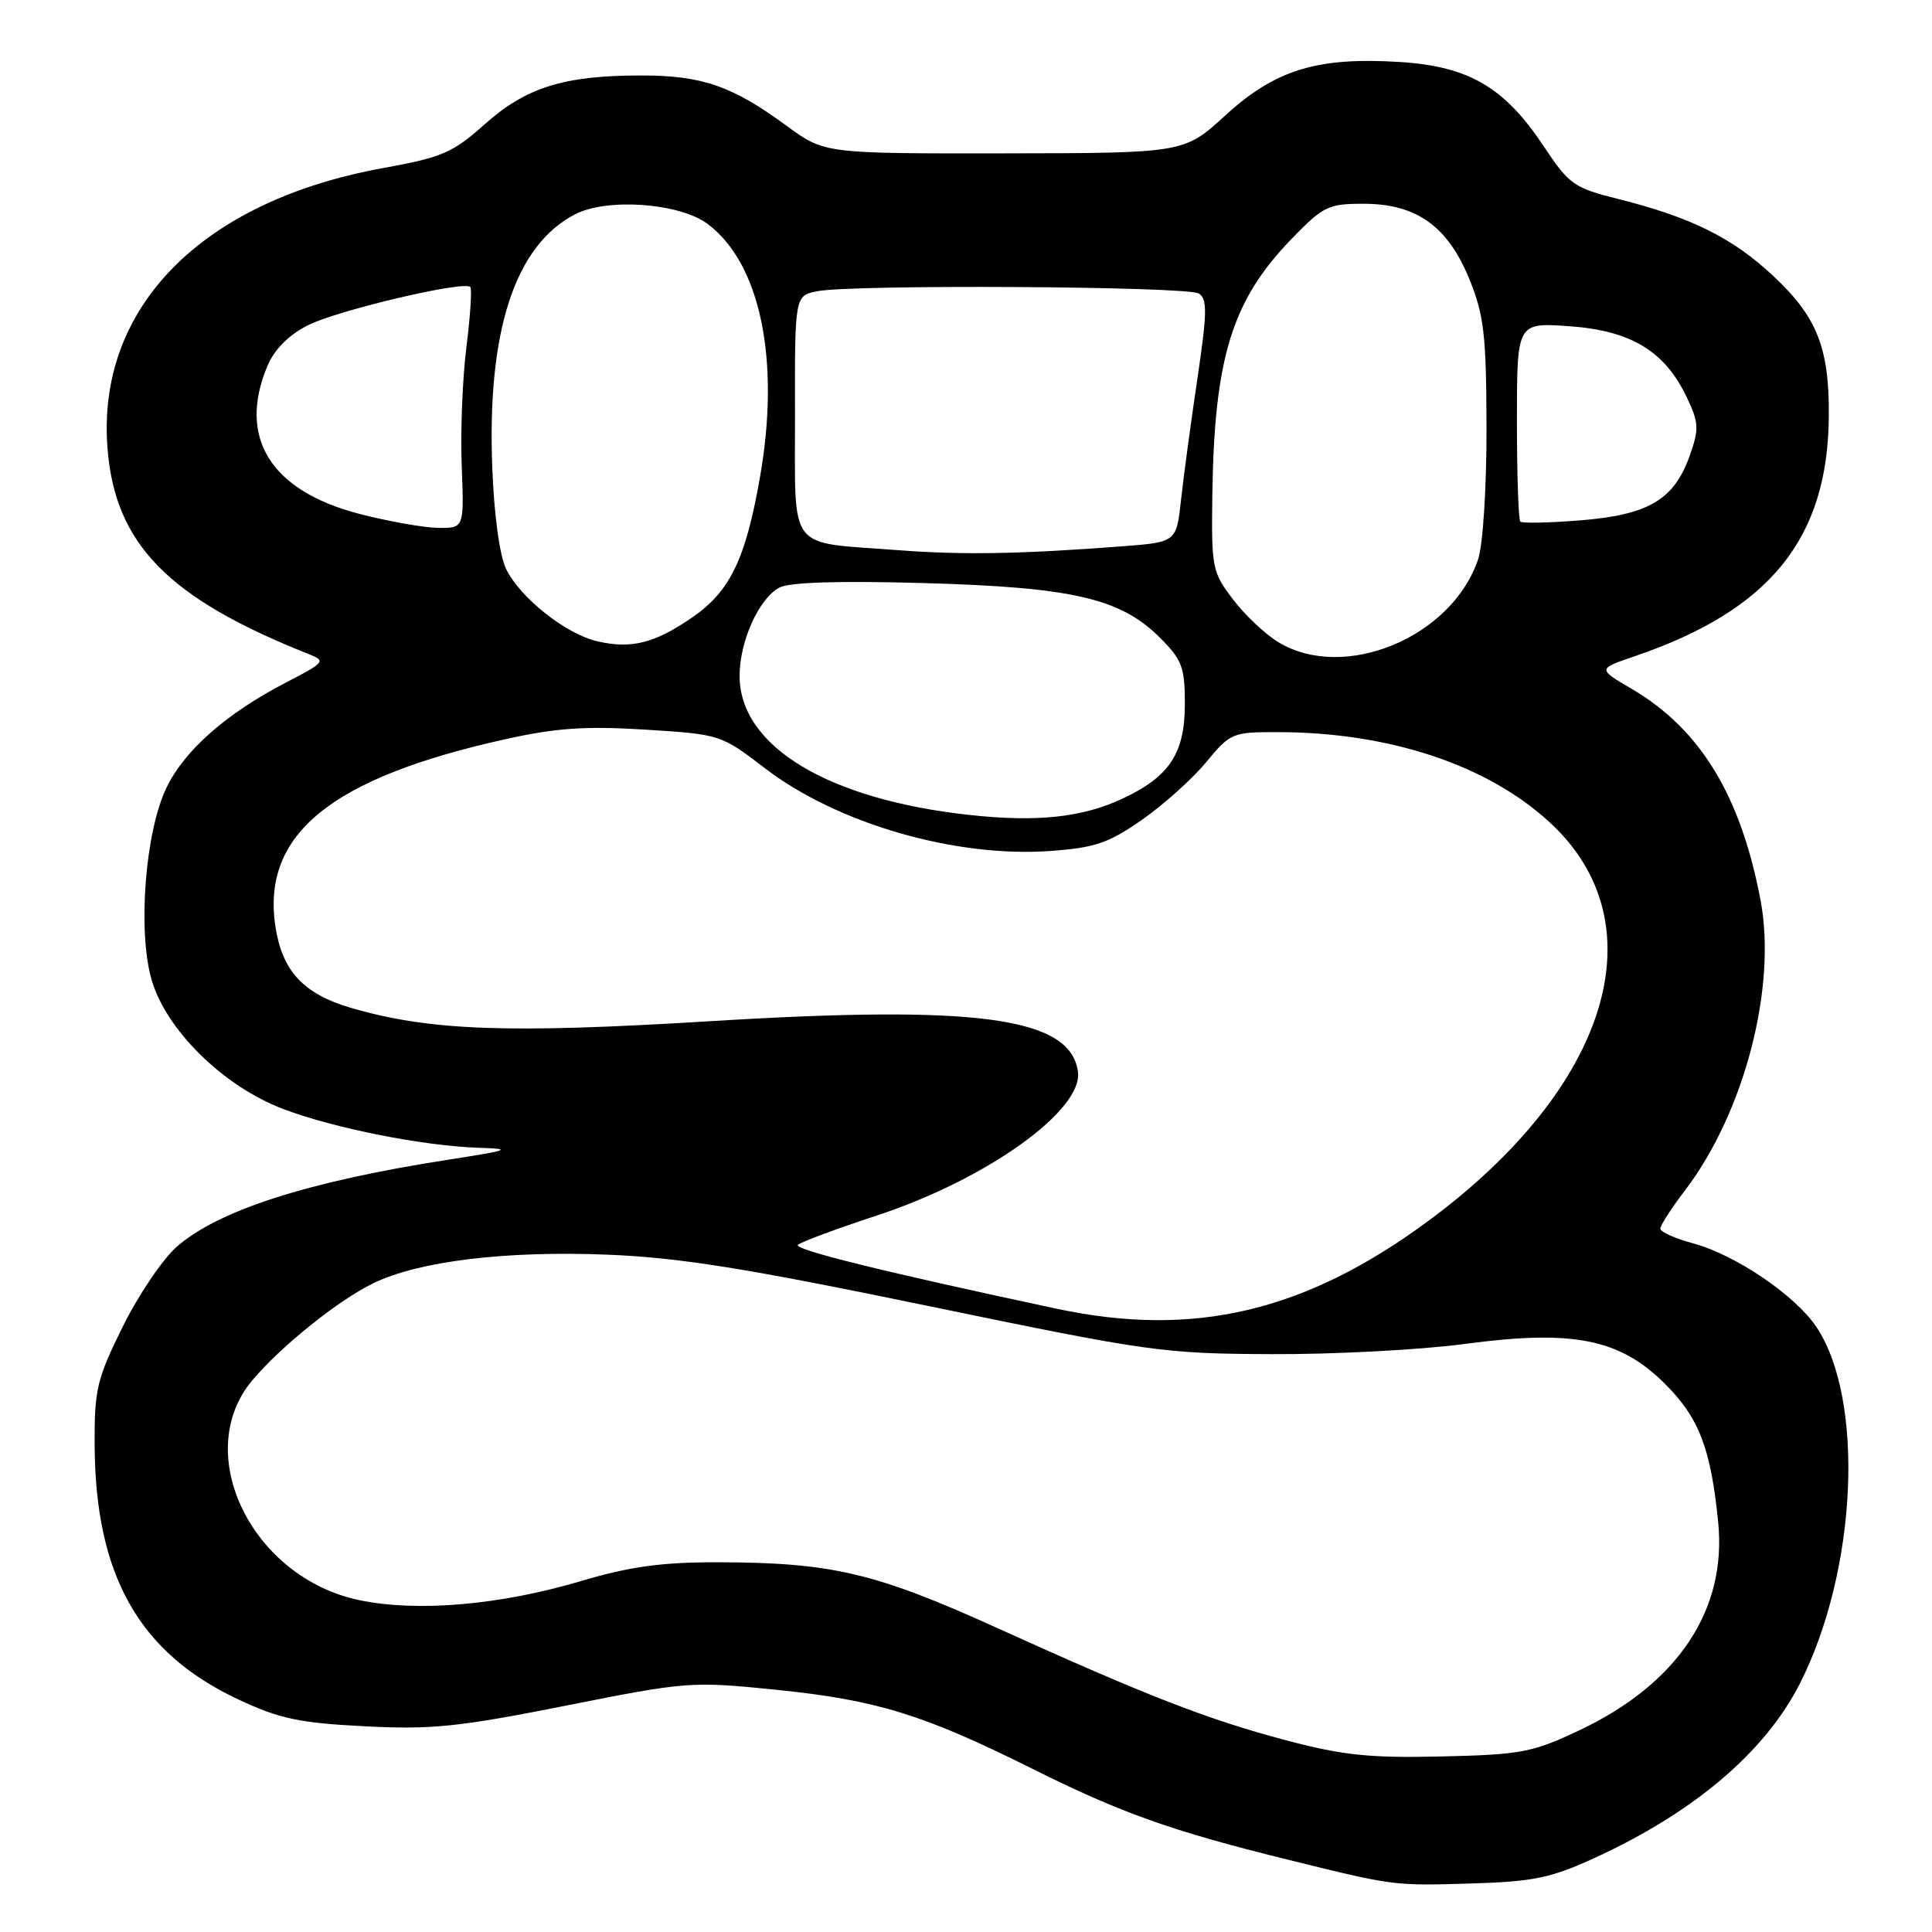<?xml version="1.0" encoding="UTF-8" standalone="no"?>
<!DOCTYPE svg PUBLIC "-//W3C//DTD SVG 1.1//EN" "http://www.w3.org/Graphics/SVG/1.1/DTD/svg11.dtd" >
<svg xmlns="http://www.w3.org/2000/svg" xmlns:xlink="http://www.w3.org/1999/xlink" version="1.1" viewBox="0 0 256 256">
 <g >
 <path fill="currentColor"
d=" M 211.14 246.26 C 224.41 240.20 233.86 232.19 238.49 223.09 C 246.08 208.14 247.13 185.46 240.67 175.81 C 237.86 171.62 229.90 166.23 224.30 164.74 C 221.94 164.10 220.00 163.23 220.00 162.80 C 220.00 162.37 221.46 160.10 223.25 157.76 C 231.12 147.45 235.45 130.85 233.29 119.33 C 230.66 105.40 225.30 96.61 216.18 91.26 C 211.69 88.63 211.69 88.63 216.59 86.96 C 234.57 80.84 242.24 71.34 242.33 55.05 C 242.38 46.06 240.76 41.98 234.96 36.56 C 229.56 31.51 224.11 28.80 214.44 26.37 C 208.55 24.90 207.92 24.45 204.57 19.41 C 199.38 11.58 194.66 8.81 185.58 8.22 C 174.60 7.52 169.03 9.21 162.41 15.25 C 156.91 20.29 156.91 20.29 133.08 20.32 C 109.25 20.35 109.25 20.35 104.23 16.67 C 97.02 11.38 93.05 10.00 84.97 10.00 C 74.73 10.00 69.70 11.57 64.22 16.47 C 59.99 20.25 58.59 20.85 50.71 22.28 C 26.63 26.66 12.75 40.82 14.25 59.47 C 15.26 72.11 22.30 79.29 40.91 86.67 C 43.21 87.58 43.08 87.75 37.91 90.43 C 30.01 94.52 24.47 99.39 22.07 104.35 C 19.26 110.15 18.23 123.16 20.05 129.70 C 21.92 136.39 29.56 143.93 37.53 146.95 C 44.32 149.52 56.12 151.85 63.50 152.09 C 67.97 152.23 67.55 152.40 59.50 153.65 C 40.85 156.54 28.94 160.36 23.42 165.20 C 21.55 166.85 18.32 171.62 16.26 175.80 C 12.84 182.71 12.50 184.12 12.54 191.45 C 12.62 208.76 18.42 219.03 31.63 225.21 C 37.06 227.75 39.67 228.30 48.32 228.74 C 57.21 229.20 60.75 228.83 74.97 226.01 C 91.03 222.81 91.62 222.77 102.82 223.90 C 116.18 225.26 122.36 227.17 136.87 234.41 C 148.49 240.21 155.29 242.63 170.50 246.38 C 184.78 249.91 184.56 249.88 195.00 249.57 C 203.10 249.33 205.48 248.84 211.14 246.26 Z  M 170.50 230.62 C 160.05 227.86 152.06 224.75 132.00 215.66 C 115.95 208.38 110.12 207.02 94.95 207.01 C 87.65 207.00 83.40 207.59 76.95 209.51 C 66.21 212.69 55.31 213.63 47.62 212.03 C 33.35 209.06 25.31 192.55 33.44 182.89 C 37.24 178.37 44.87 172.25 49.50 170.02 C 55.51 167.11 66.98 165.71 80.48 166.25 C 90.06 166.64 98.70 168.02 123.00 173.05 C 152.28 179.11 154.10 179.37 168.50 179.43 C 176.75 179.47 188.30 178.86 194.17 178.07 C 208.45 176.16 214.65 177.40 220.63 183.38 C 225.14 187.87 226.70 191.95 227.67 201.73 C 228.82 213.37 222.28 223.14 209.22 229.30 C 203.06 232.21 201.55 232.50 191.00 232.74 C 181.49 232.96 177.94 232.59 170.50 230.62 Z  M 140.00 173.41 C 117.24 168.56 105.06 165.55 105.73 164.95 C 106.15 164.56 110.86 162.81 116.19 161.06 C 130.78 156.26 143.59 147.08 142.83 141.96 C 141.77 134.79 129.60 133.13 94.00 135.32 C 67.20 136.96 56.95 136.58 46.55 133.56 C 40.19 131.71 37.37 128.66 36.48 122.68 C 34.69 110.52 43.88 103.06 67.00 97.94 C 73.70 96.45 77.62 96.19 85.50 96.68 C 95.44 97.30 95.54 97.34 101.35 101.79 C 110.93 109.13 126.55 113.66 139.17 112.76 C 145.08 112.33 146.87 111.73 151.30 108.64 C 154.16 106.65 157.99 103.21 159.81 101.01 C 163.02 97.12 163.29 97.00 169.31 97.01 C 184.08 97.03 197.07 101.34 205.36 108.98 C 219.90 122.38 213.26 144.09 189.19 161.83 C 172.91 173.83 158.20 177.29 140.00 173.41 Z  M 128.50 107.99 C 109.69 105.95 98.00 98.88 98.00 89.56 C 98.00 84.98 100.55 79.31 103.27 77.86 C 104.59 77.15 111.19 76.94 122.39 77.26 C 142.13 77.81 148.48 79.28 153.70 84.50 C 156.63 87.43 157.00 88.41 157.00 93.27 C 157.00 99.82 154.98 102.90 148.75 105.82 C 143.41 108.32 137.44 108.96 128.50 107.99 Z  M 169.37 85.08 C 167.64 84.03 164.94 81.48 163.37 79.41 C 160.62 75.81 160.51 75.23 160.64 65.58 C 160.90 47.45 163.23 39.87 171.04 31.76 C 175.33 27.32 175.97 27.00 180.67 27.00 C 187.69 27.00 191.85 29.97 194.72 37.04 C 196.64 41.77 196.94 44.39 196.97 56.60 C 196.99 64.55 196.50 72.18 195.86 74.10 C 192.40 84.46 178.08 90.39 169.37 85.08 Z  M 79.17 84.98 C 75.00 84.03 68.95 79.24 67.07 75.41 C 66.21 73.67 65.47 68.28 65.23 62.00 C 64.52 43.87 68.22 32.52 76.21 28.39 C 80.45 26.20 90.04 26.89 93.76 29.67 C 100.75 34.89 103.41 47.67 100.72 63.12 C 98.80 74.14 96.73 78.41 91.61 81.89 C 86.70 85.25 83.63 86.01 79.17 84.98 Z  M 119.00 72.90 C 104.13 71.76 105.38 73.40 105.34 55.03 C 105.31 39.19 105.31 39.19 108.28 38.59 C 112.91 37.67 157.34 37.93 158.85 38.89 C 159.99 39.61 159.96 41.43 158.67 50.12 C 157.82 55.83 156.84 63.05 156.50 66.17 C 155.88 71.84 155.88 71.84 148.69 72.39 C 135.23 73.42 127.51 73.55 119.00 72.90 Z  M 47.57 68.08 C 35.85 65.02 31.47 57.98 35.42 48.53 C 36.35 46.30 38.22 44.42 40.78 43.11 C 44.69 41.12 61.52 37.15 62.32 38.03 C 62.55 38.29 62.32 41.88 61.80 46.00 C 61.28 50.12 61.00 57.21 61.18 61.75 C 61.50 70.00 61.50 70.00 58.00 69.94 C 56.08 69.91 51.38 69.07 47.57 68.08 Z  M 201.45 69.11 C 201.20 68.87 201.00 62.83 201.00 55.70 C 201.00 42.73 201.00 42.73 207.98 43.23 C 216.12 43.81 220.60 46.53 223.51 52.65 C 225.11 56.02 225.15 56.84 223.90 60.37 C 221.83 66.20 218.47 68.21 209.50 68.94 C 205.32 69.28 201.69 69.36 201.45 69.11 Z "/>
</g>
</svg>